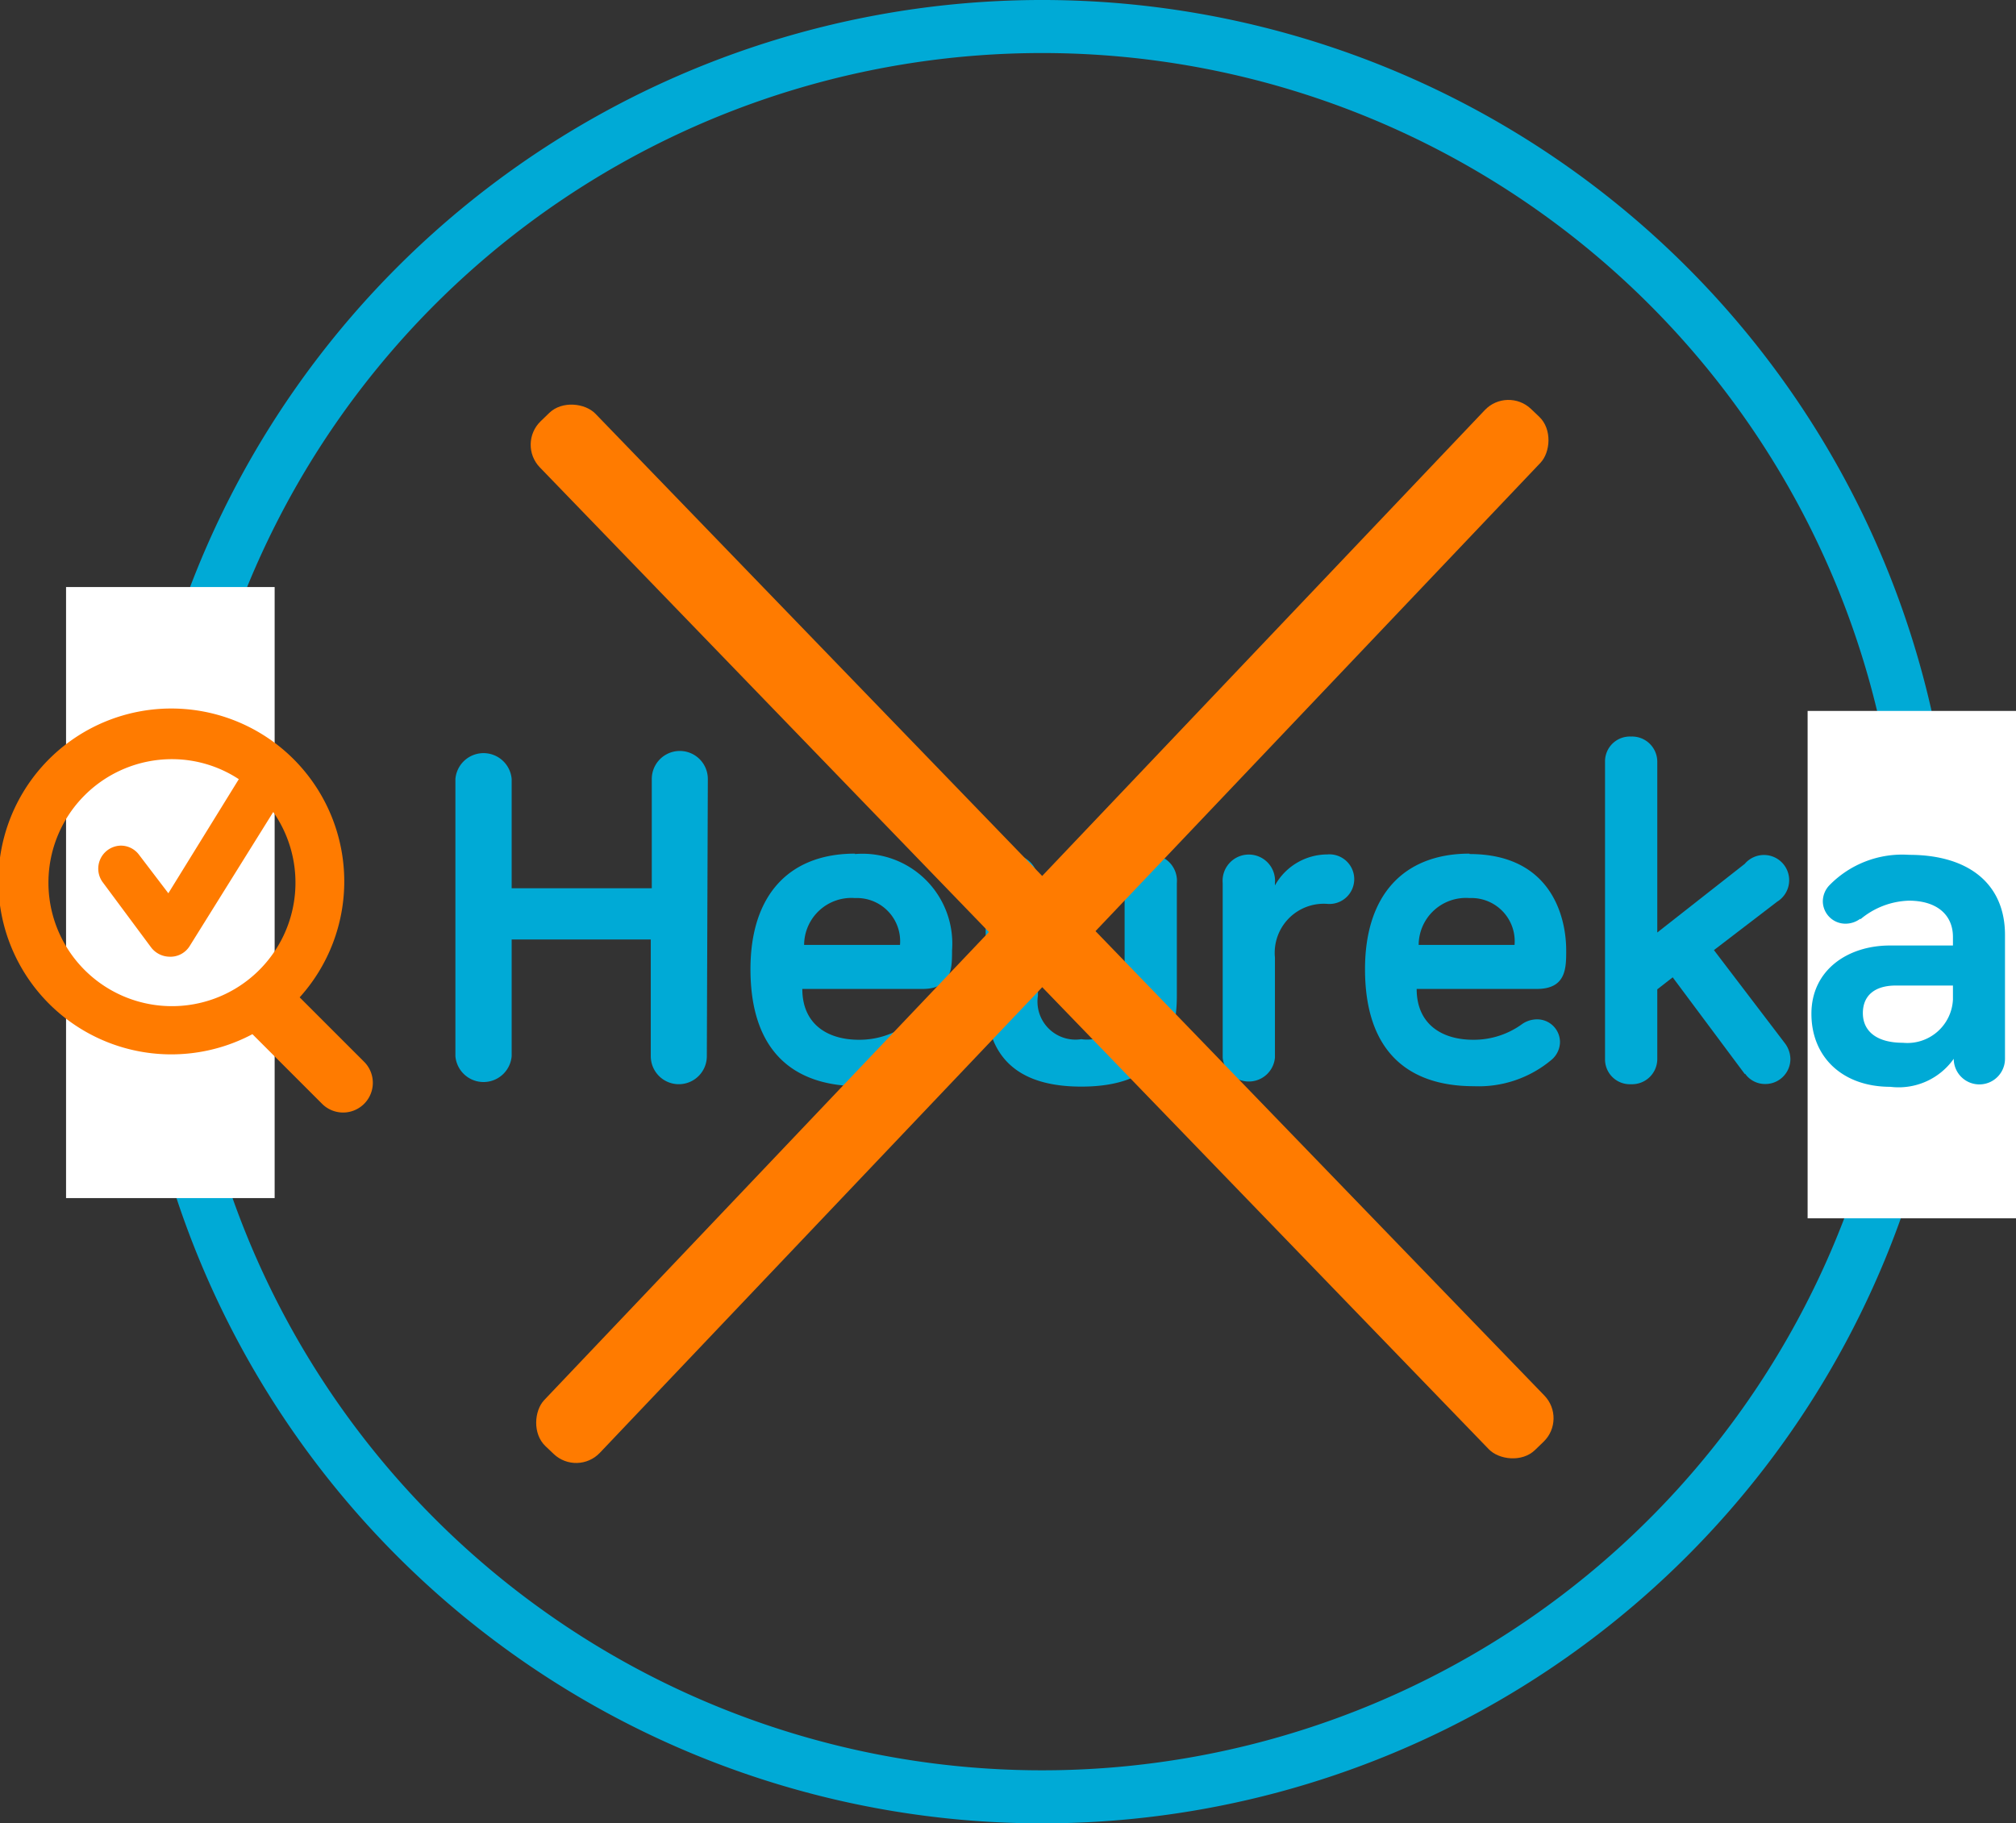 <svg xmlns="http://www.w3.org/2000/svg" viewBox="0 0 100.71 91.1"><rect x="0" y="0" width="100.71" height="91.1" fill="#333333" stroke="none"/><title>logo-heureka-2020-skrtnuta</title><path d="M53.5,97.05A45.55,45.55,0,1,1,99.05,51.5,45.55,45.55,0,0,1,53.5,97.05Zm0-88.45A42.9,42.9,0,1,0,96.4,51.5,42.9,42.9,0,0,0,53.5,8.6Z" transform="translate(-1.44 -5.95)" style="fill:#00aad6"/><rect x="90.3" y="35.52" width="10.42" height="25.35" style="fill:#fff"/><rect x="3.3" y="29.33" width="10.42" height="30.53" style="fill:#fff"/><path d="M36.75,58.72a1.4,1.4,0,1,1-2.8,0V52.89H27v5.83a1.41,1.41,0,0,1-2.81,0V44.87a1.41,1.41,0,0,1,2.81,0v5.46H34V44.87a1.4,1.4,0,0,1,2.8,0Z" transform="translate(-1.44 -5.95)" style="fill:#00aad6"/><path d="M44.15,48.62A4.49,4.49,0,0,1,49,53.43c0,.89,0,1.93-1.48,1.93h-6c0,1.74,1.23,2.54,2.83,2.54a4.11,4.11,0,0,0,2.39-.75,1.31,1.31,0,0,1,.77-.27A1.14,1.14,0,0,1,48.67,58a1.18,1.18,0,0,1-.41.89,5.66,5.66,0,0,1-3.89,1.33c-3.36,0-5.44-1.81-5.44-5.85,0-3.7,1.93-5.77,5.22-5.77m-2.54,4.56H46.4a2.16,2.16,0,0,0-2.25-2.34,2.36,2.36,0,0,0-2.54,2.34" transform="translate(-1.44 -5.95)" style="fill:#00aad6"/><path d="M53.29,50.07V55.7a1.9,1.9,0,0,0,2.17,2.17,1.9,1.9,0,0,0,2.16-2.17V50.07a1.31,1.31,0,1,1,2.61,0V55.7c0,2.37-.9,4.54-4.77,4.54s-4.78-2.17-4.78-4.54V50.07a1.31,1.31,0,1,1,2.61,0" transform="translate(-1.44 -5.95)" style="fill:#00aad6"/><path d="M65.13,50.19a3,3,0,0,1,2.61-1.55,1.24,1.24,0,1,1,0,2.47,2.45,2.45,0,0,0-2.61,2.68v5a1.31,1.31,0,0,1-2.61,0V50.07a1.31,1.31,0,1,1,2.61,0Z" transform="translate(-1.44 -5.95)" style="fill:#00aad6"/><path d="M74.85,48.62c4.08,0,4.83,3.14,4.83,4.81,0,.89,0,1.93-1.47,1.93h-6c0,1.74,1.23,2.54,2.83,2.54a4.11,4.11,0,0,0,2.39-.75,1.31,1.31,0,0,1,.77-.27A1.14,1.14,0,0,1,79.37,58a1.18,1.18,0,0,1-.41.89,5.66,5.66,0,0,1-3.89,1.33c-3.36,0-5.44-1.81-5.44-5.85,0-3.7,1.93-5.77,5.22-5.77m-2.54,4.56H77.1a2.16,2.16,0,0,0-2.25-2.34,2.36,2.36,0,0,0-2.54,2.34" transform="translate(-1.44 -5.95)" style="fill:#00aad6"/><path d="M88.6,59.61,85,54.78l-.77.6v3.49a1.26,1.26,0,0,1-1.31,1.25,1.24,1.24,0,0,1-1.3-1.25V44a1.24,1.24,0,0,1,1.3-1.25A1.26,1.26,0,0,1,84.23,44v8.54l4.37-3.43A1.26,1.26,0,1,1,90.22,51l-3.16,2.42,3.55,4.66a1.34,1.34,0,0,1,.27.78,1.25,1.25,0,0,1-1.26,1.25,1.22,1.22,0,0,1-1-.51" transform="translate(-1.44 -5.95)" style="fill:#00aad6"/><path d="M94.36,51.86a1.23,1.23,0,0,1-.73.24A1.13,1.13,0,0,1,92.5,51a1.17,1.17,0,0,1,.31-.8,5.08,5.08,0,0,1,4-1.54c3,0,4.79,1.47,4.79,4v6.19a1.28,1.28,0,1,1-2.56,0,3.37,3.37,0,0,1-3.17,1.4c-2.37,0-3.94-1.47-3.94-3.65s1.81-3.41,3.92-3.41H99v-.43c0-1.09-.79-1.81-2.2-1.81a3.94,3.94,0,0,0-2.41.92m4.61,4v-.68H96.15c-1.07,0-1.65.51-1.65,1.38s.65,1.48,2,1.48A2.28,2.28,0,0,0,99,55.89" transform="translate(-1.44 -5.95)" style="fill:#00aad6"/><path d="M19.63,59l-3.22-3.22h0a8.64,8.64,0,1,0-2.36,1.84l3.48,3.48a1.48,1.48,0,0,0,2.1-2.1m-15.77-9A6.17,6.17,0,0,1,10,43.88a6.08,6.08,0,0,1,3.37,1L9.85,50.58,8.38,48.65a1.13,1.13,0,0,0-.91-.45A1.15,1.15,0,0,0,6.55,50L9,53.3a1.18,1.18,0,0,0,.92.45H10a1.13,1.13,0,0,0,.92-.54l4.17-6.69A6.17,6.17,0,1,1,3.86,50.05" transform="translate(-1.44 -5.95)" style="fill:#ff7b00"/><rect x="51.57" y="16.74" width="3.86" height="71.48" rx="1.63" transform="translate(127 47.1) rotate(135.98)" style="fill:#ff7b00"/><rect x="51.58" y="16.74" width="3.83" height="71.48" rx="1.63" transform="translate(54.71 121.43) rotate(-136.47)" style="fill:#ff7b00"/></svg>